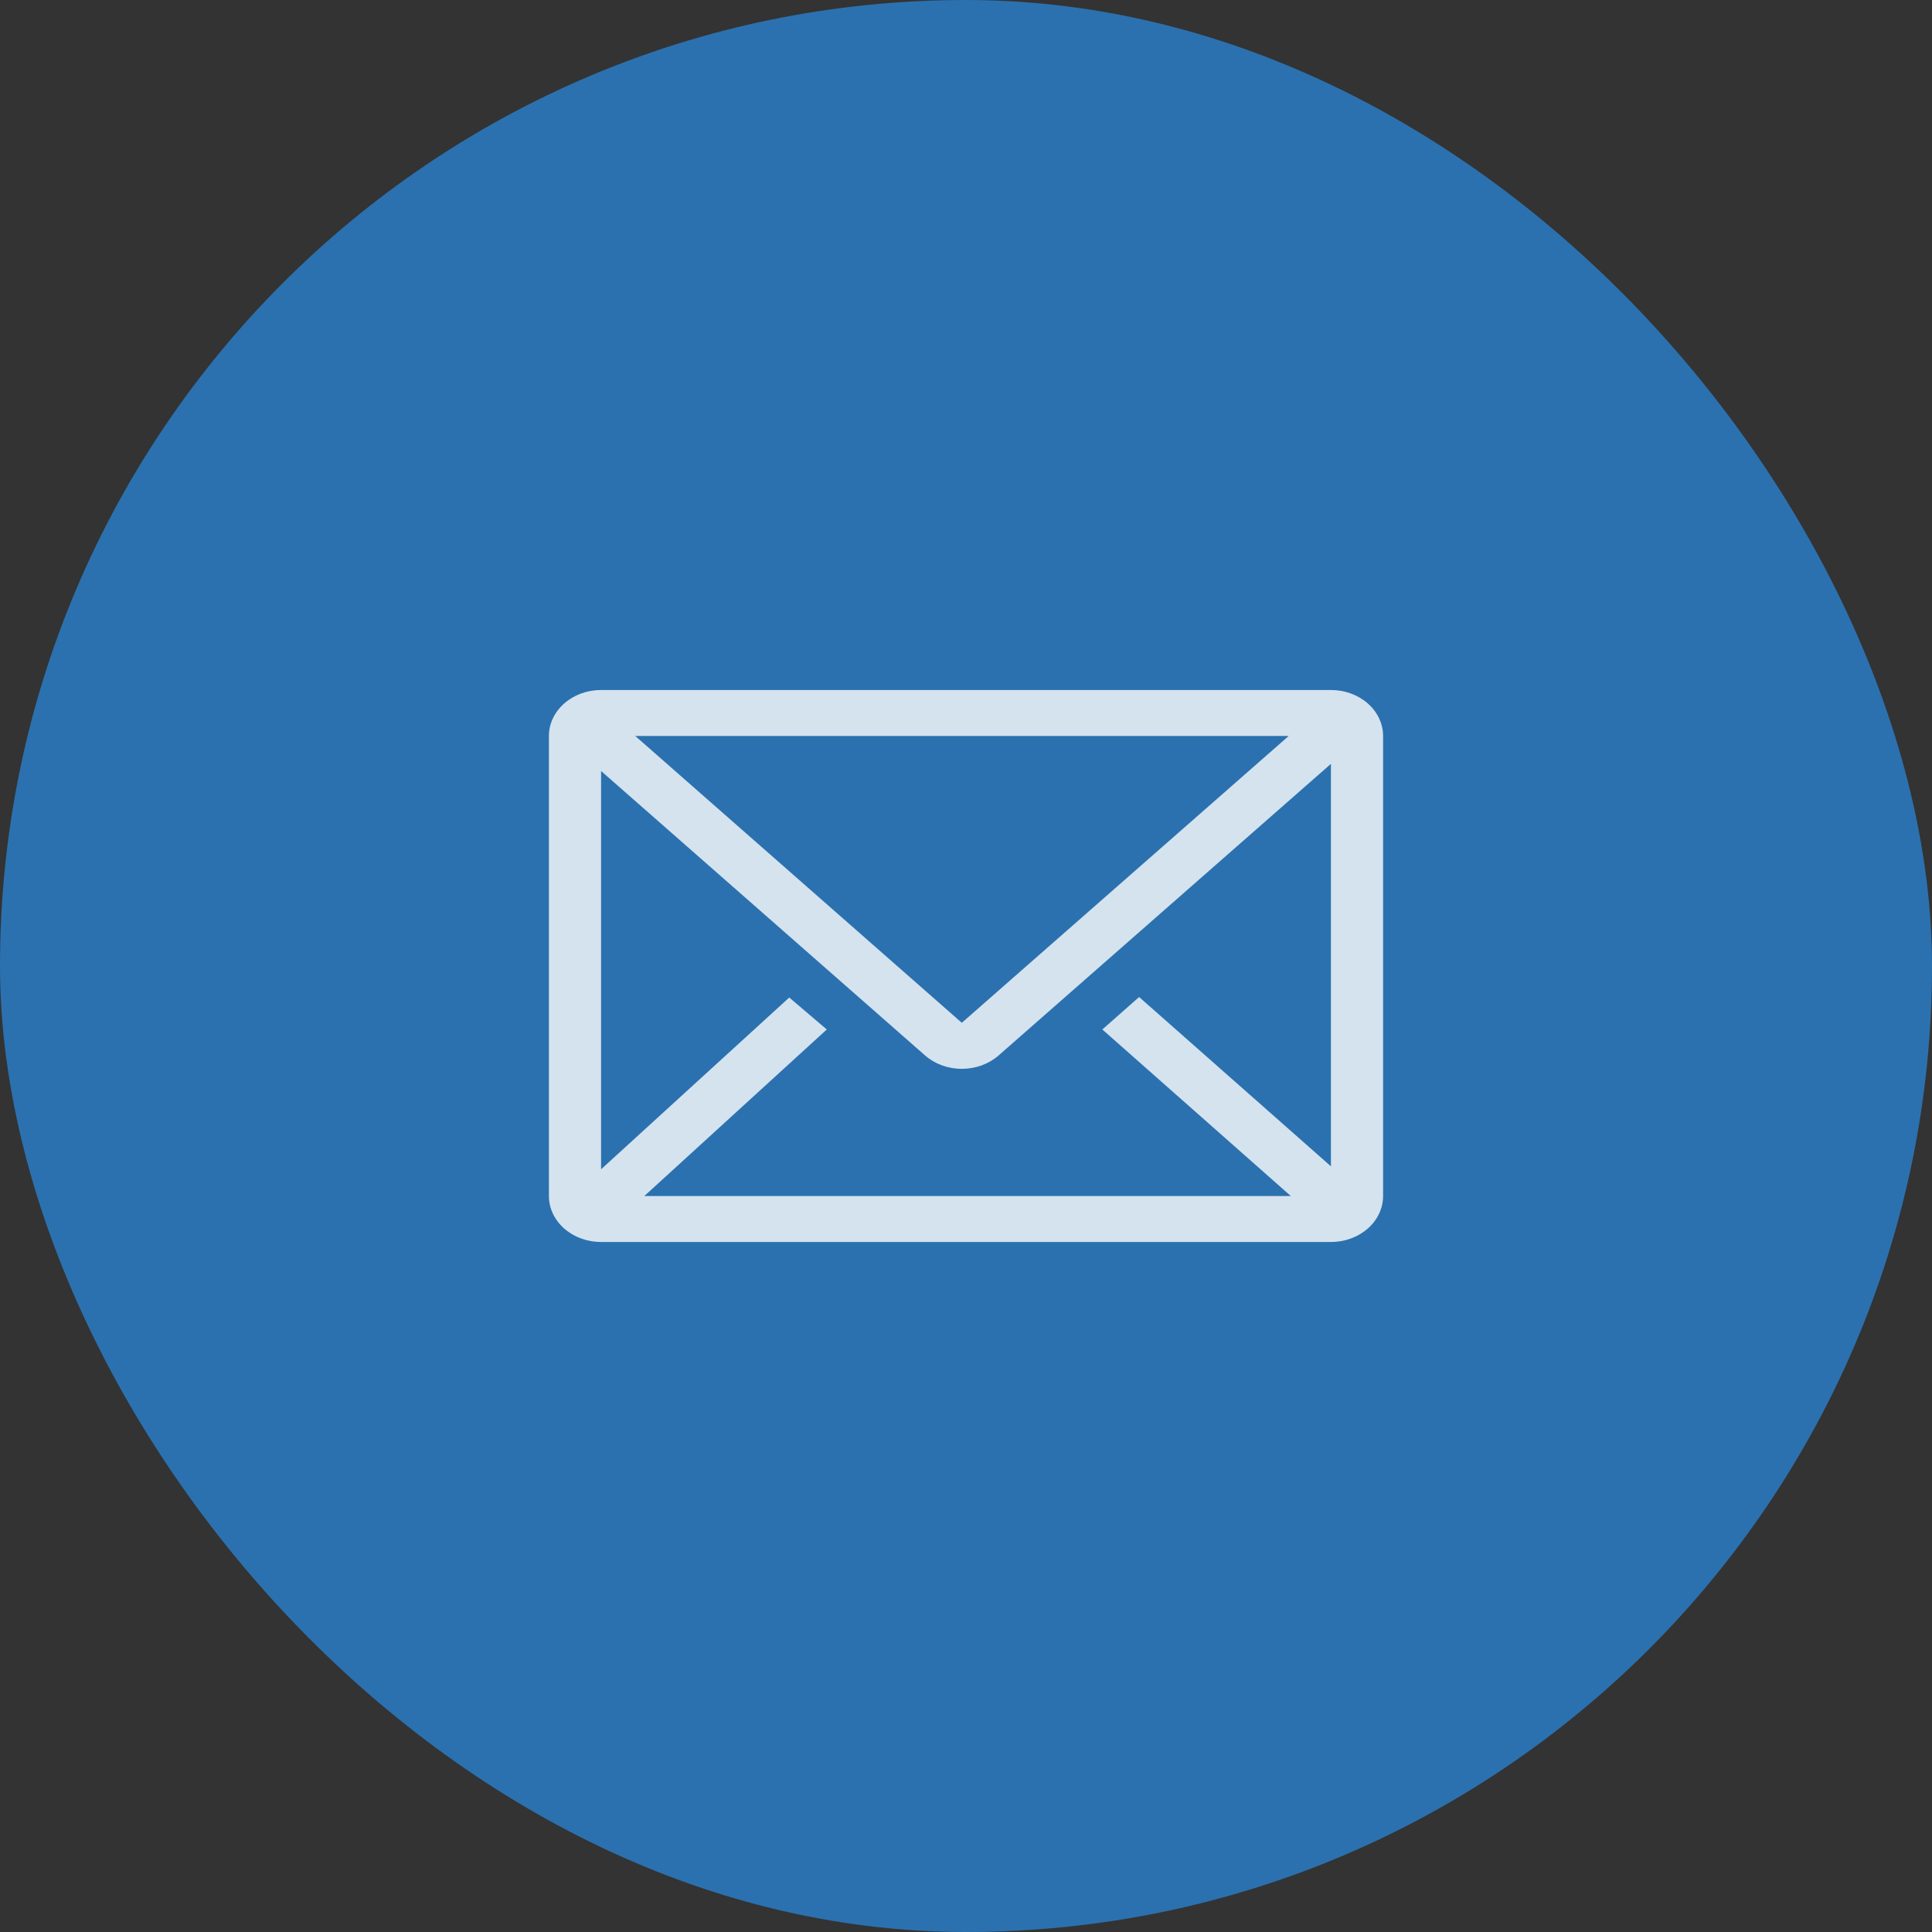 <svg width="35" height="35" viewBox="0 0 35 35" fill="none" xmlns="http://www.w3.org/2000/svg">
<rect x="0" y="0" width="35" height="35" fill="#333333" stroke="none"/>
<rect width="35" height="35" rx="17.5" fill="#2B71AF"/>
<g clip-path="url(#clip0_459_646)">
<path d="M24.111 12.5H10.889C10.638 12.5 10.398 12.588 10.221 12.744C10.044 12.9 9.944 13.112 9.944 13.333V21.667C9.944 21.888 10.044 22.1 10.221 22.256C10.398 22.412 10.638 22.5 10.889 22.5H24.111C24.362 22.5 24.602 22.412 24.779 22.256C24.956 22.1 25.056 21.888 25.056 21.667V13.333C25.056 13.112 24.956 12.9 24.779 12.744C24.602 12.588 24.362 12.5 24.111 12.5ZM23.384 21.667H11.673L14.978 18.65L14.298 18.071L10.889 21.183V13.967L16.759 19.121C16.936 19.276 17.175 19.363 17.424 19.363C17.674 19.363 17.913 19.276 18.09 19.121L24.111 13.838V21.129L20.636 18.062L19.97 18.65L23.384 21.667ZM11.508 13.333H23.346L17.424 18.529L11.508 13.333Z" fill="white" fill-opacity="0.8"/>
</g>
<defs>
<clipPath id="clip0_459_646">
<rect width="17" height="15" fill="white" transform="translate(9 10)"/>
</clipPath>
</defs>
</svg>
